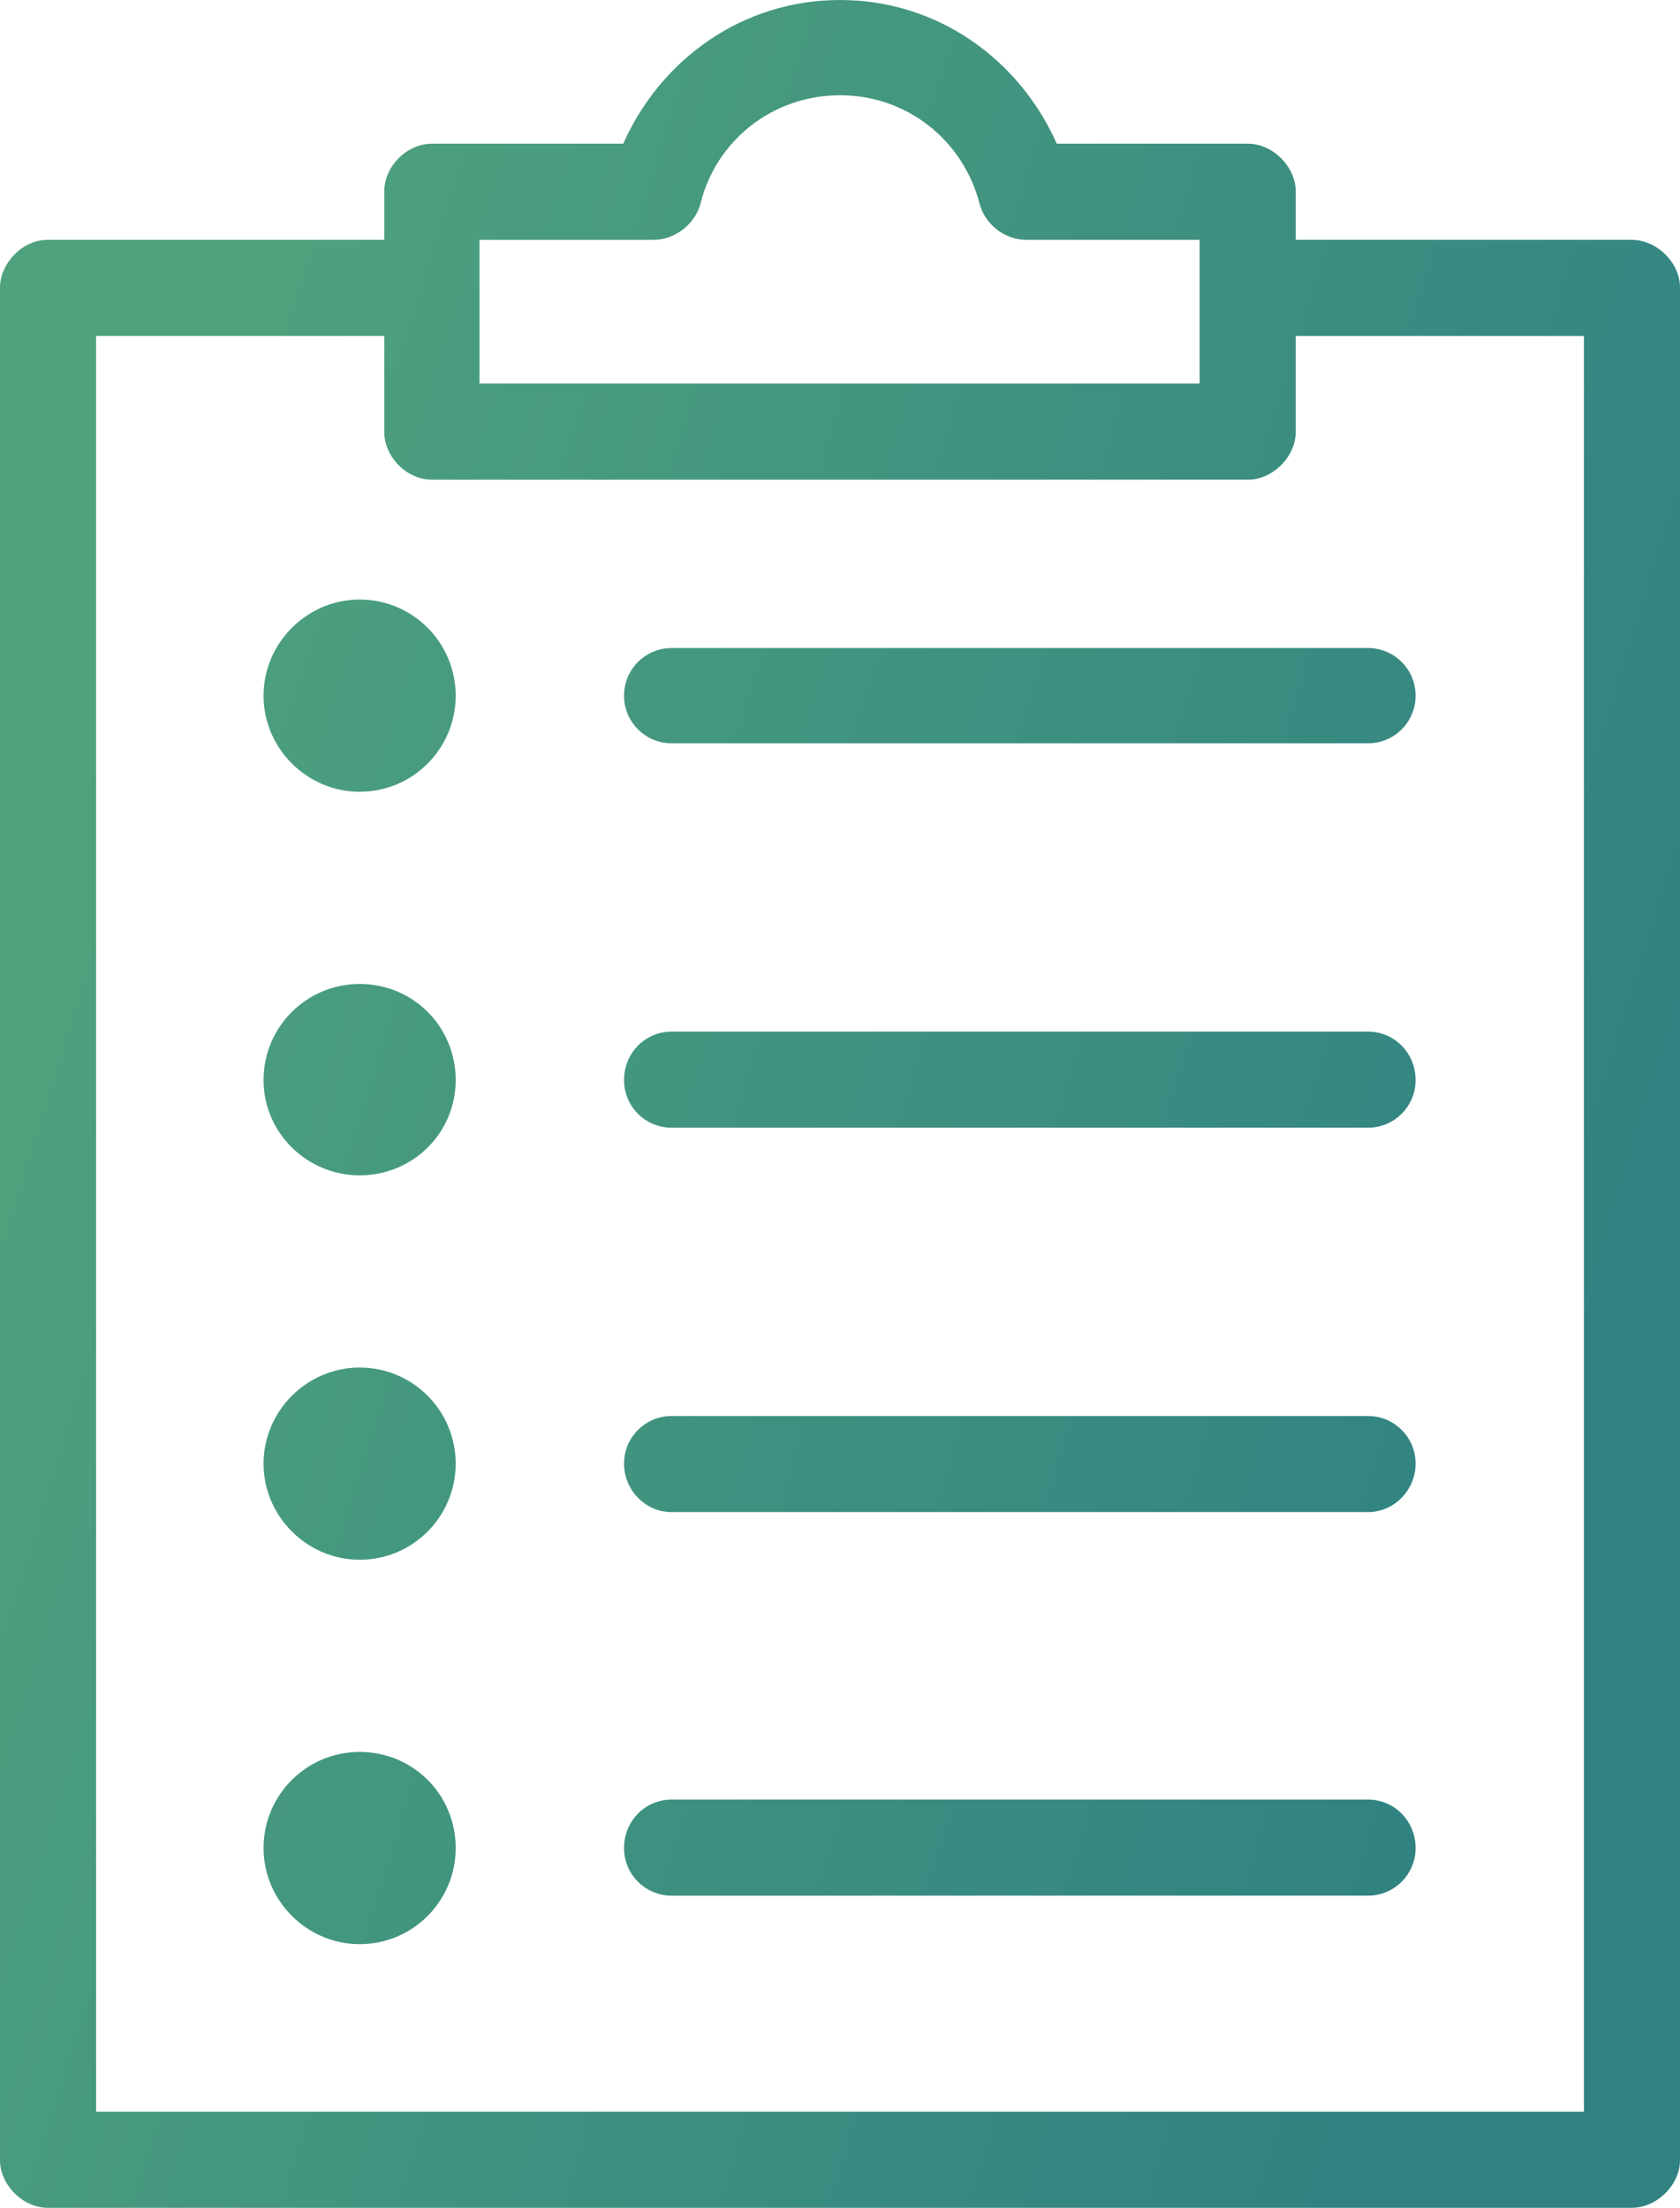 <svg width="70" height="92" viewBox="0 0 70 92" fill="none" xmlns="http://www.w3.org/2000/svg">
<path d="M35 0C30.927 0 27.525 2.481 25.967 5.989H17.996C16.933 5.989 16.012 6.947 16.012 7.974V9.994H1.984C0.886 9.994 0 11.021 0 11.979V90.015C0 91.043 0.957 92 1.984 92H67.981C69.043 92 70 91.043 70 90.015V11.979C70 10.951 69.043 9.994 67.981 9.994H53.988V7.974C53.988 6.947 53.031 5.989 52.004 5.989H44.033C42.475 2.481 39.073 0 35 0ZM35 3.969C37.835 3.969 40.135 5.884 40.811 8.47C41.022 9.322 41.838 9.994 42.76 9.994H49.985V15.983H19.98V9.994H27.243C28.13 9.994 28.977 9.322 29.192 8.47C29.829 5.884 32.168 3.969 35.003 3.969H35ZM4.003 13.998H16.012V18.003C16.012 19.03 16.934 19.988 17.996 19.988H52.004C53.031 19.988 53.988 19.03 53.988 18.003V13.998H65.998V87.995H4.004L4.003 13.998ZM14.984 24.984C12.79 24.984 10.981 26.793 10.981 28.989C10.981 31.184 12.79 32.993 14.984 32.993C17.214 32.993 18.987 31.184 18.987 28.989C18.987 26.793 17.214 24.984 14.984 24.984ZM27.985 27.004C26.888 27.004 26.001 27.891 26.001 28.989C26.001 30.087 26.888 30.974 27.985 30.974H56.999C58.096 30.974 58.983 30.087 58.983 28.989C58.983 27.891 58.096 27.004 56.999 27.004H27.985ZM14.984 41.002C12.79 41.002 10.981 42.776 10.981 45.007C10.981 47.203 12.79 48.977 14.984 48.977C17.214 48.977 18.987 47.203 18.987 45.007C18.987 42.776 17.214 41.002 14.984 41.002ZM27.985 42.987C26.888 42.987 26.001 43.874 26.001 45.007C26.001 46.105 26.888 46.992 27.985 46.992H56.999C58.096 46.992 58.983 46.105 58.983 45.007C58.983 43.874 58.096 42.987 56.999 42.987H27.985ZM14.984 56.986C12.79 56.986 10.981 58.794 10.981 60.99C10.981 63.186 12.79 64.995 14.984 64.995C17.214 64.995 18.987 63.186 18.987 60.99C18.987 58.794 17.214 56.986 14.984 56.986ZM27.985 59.005C26.888 59.005 26.001 59.892 26.001 60.99C26.001 62.088 26.888 63.01 27.985 63.01H56.999C58.096 63.01 58.983 62.088 58.983 60.99C58.983 59.892 58.096 59.005 56.999 59.005H27.985ZM14.984 73.004C12.79 73.004 10.981 74.778 10.981 77.008C10.981 79.204 12.79 81.013 14.984 81.013C17.214 81.013 18.987 79.204 18.987 77.008C18.987 74.778 17.214 73.004 14.984 73.004ZM27.985 74.989C26.888 74.989 26.001 75.876 26.001 77.008C26.001 78.106 26.888 78.993 27.985 78.993H56.999C58.096 78.993 58.983 78.106 58.983 77.008C58.983 75.876 58.096 74.989 56.999 74.989H27.985Z" fill="url(#paint0_linear)"/>
<defs>
<linearGradient id="paint0_linear" x1="3.319" y1="30.667" x2="68.398" y2="50.844" gradientUnits="userSpaceOnUse">
<stop stop-color="#4EA27D"/>
<stop offset="1" stop-color="#308282"/>
</linearGradient>
</defs>
</svg>
